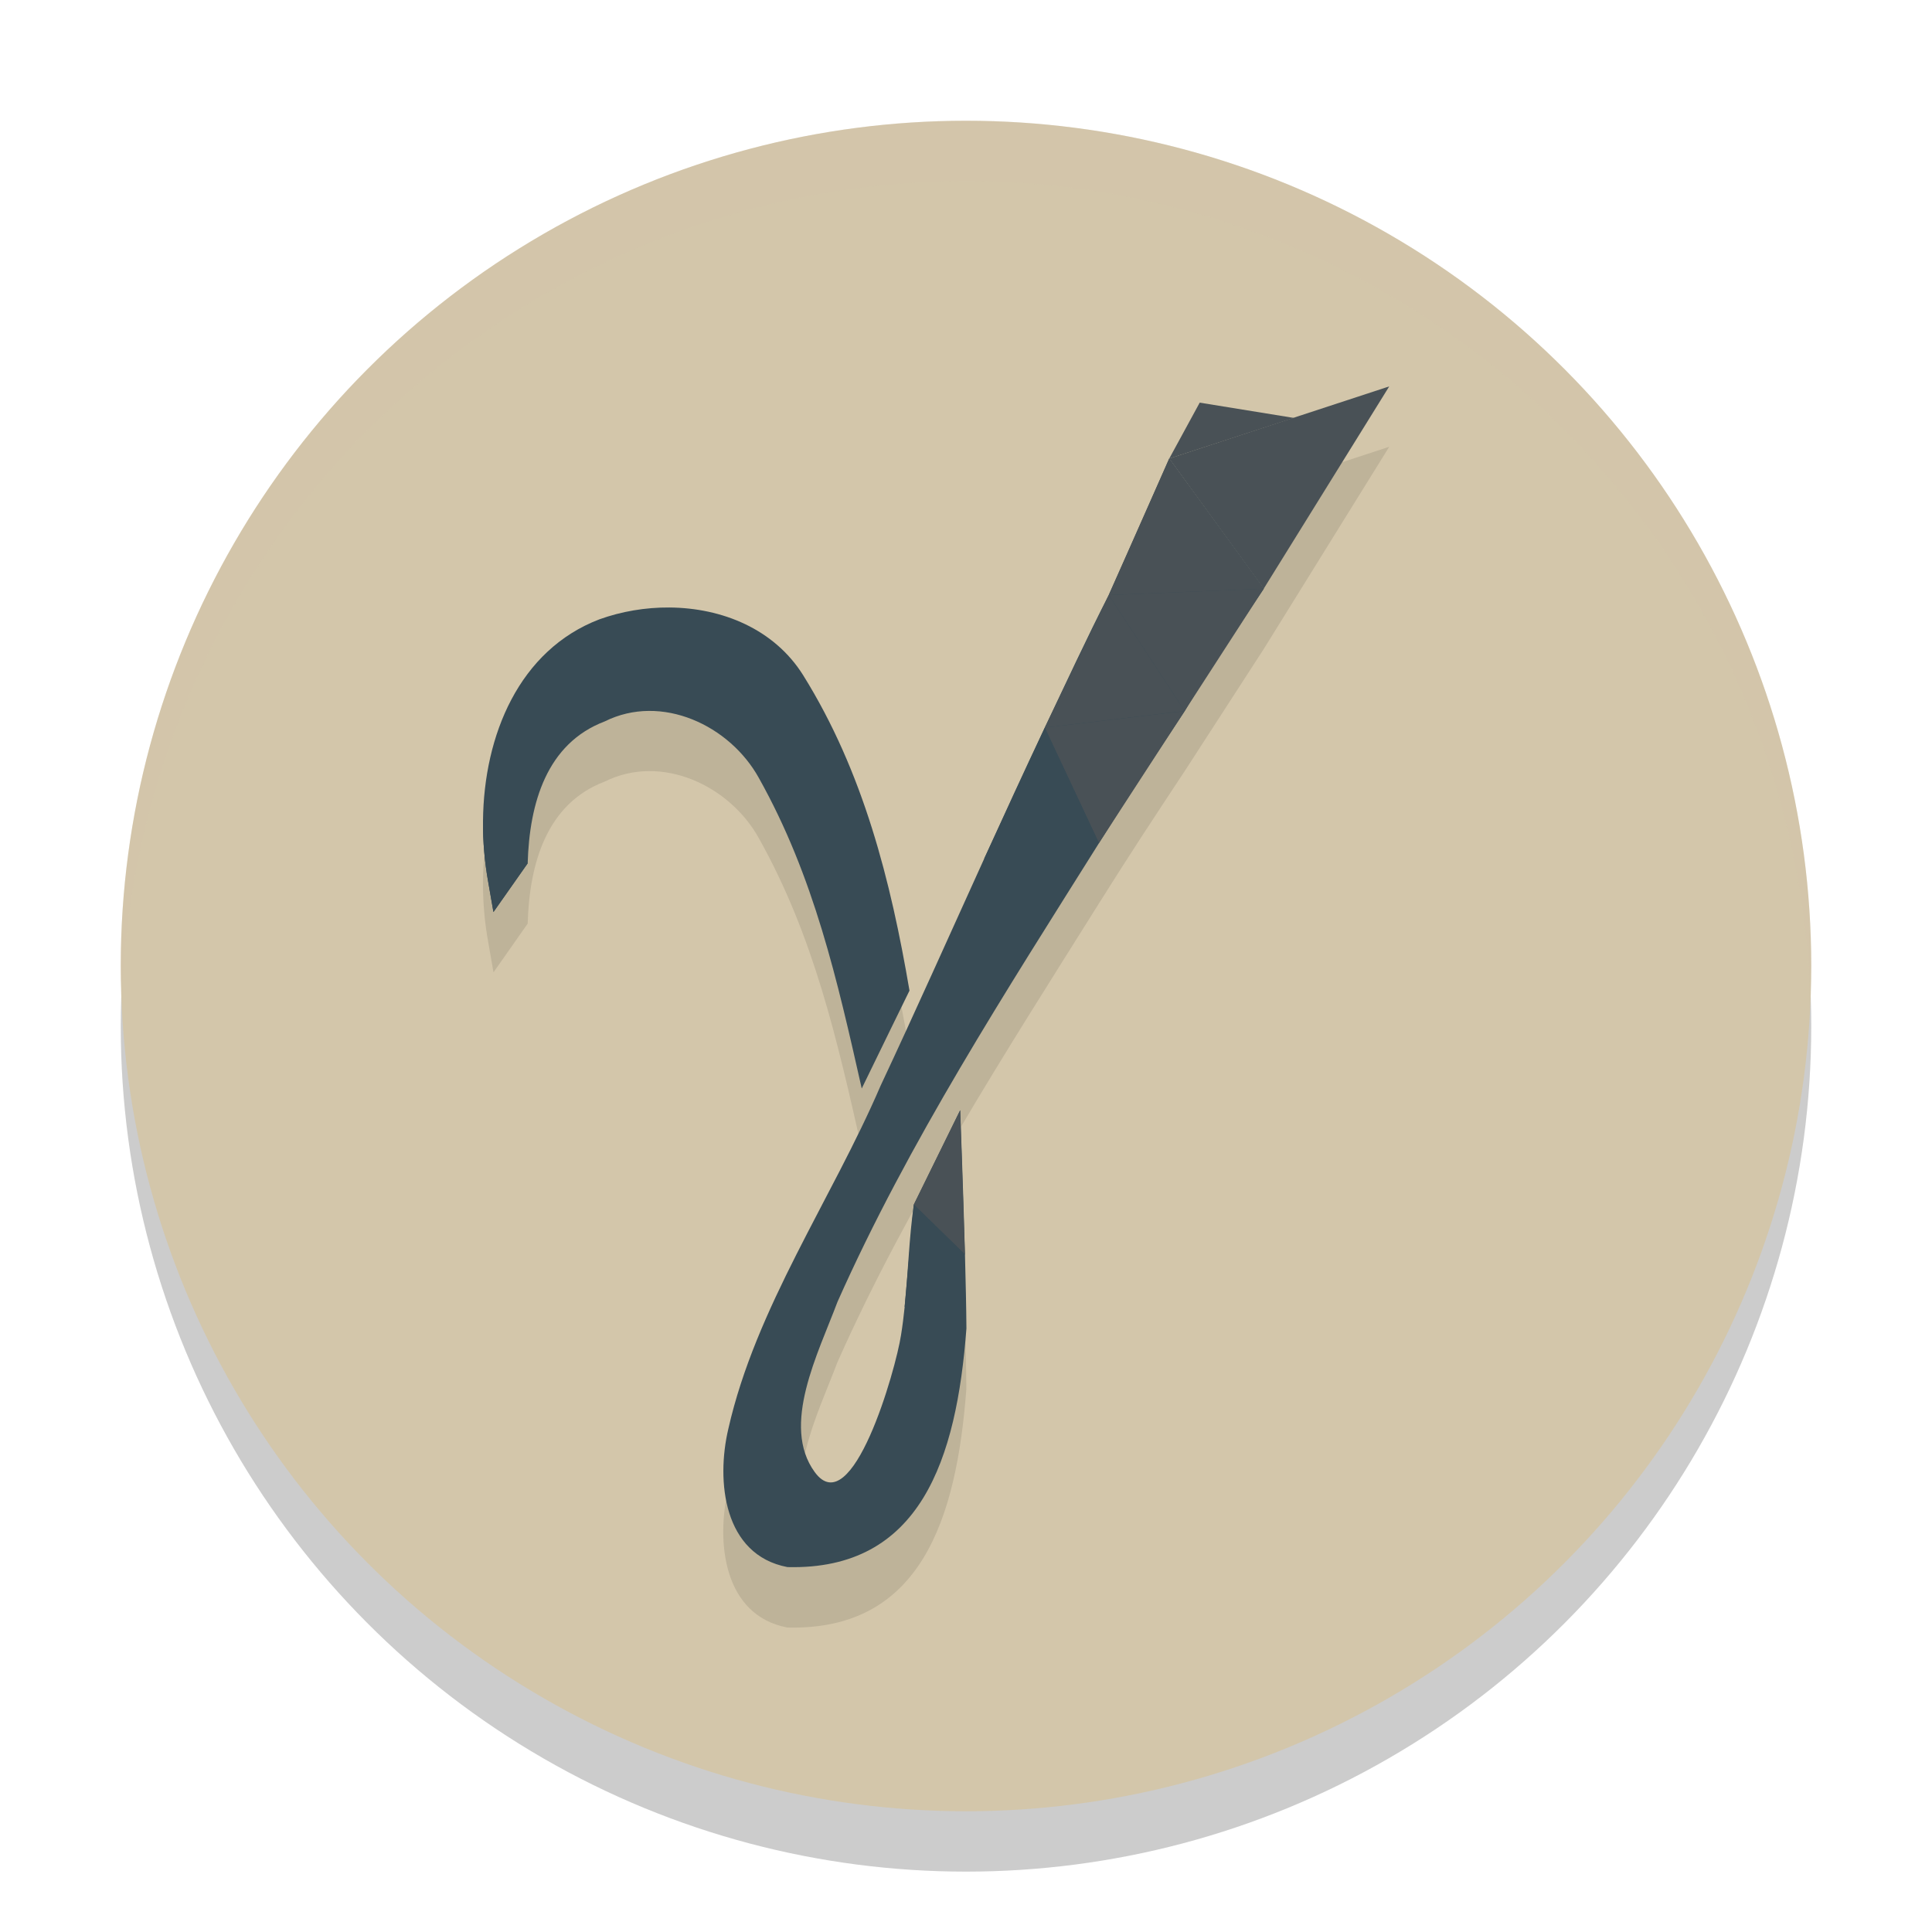 <svg xmlns="http://www.w3.org/2000/svg" width="32" height="32" version="1.1">
 <circle style="opacity:0.2" cx="16" cy="17" r="14"/>
 <circle style="fill:#d3c6aa" cx="16" cy="16" r="14"/>
 <path style="opacity:0.1" d="M 23.01,7.4 21.424,7.92 19.871,7.668 19.365,8.595 c 0,0 -0.675,1.531 -1.002,2.26 -0.351,0.684 -0.729,1.501 -1.059,2.195 -0.342,0.721 -0.674,1.447 -1.004,2.174 -0.57,1.255 -1.132,2.515 -1.717,3.764 -0.806,1.875 -2.068,3.672 -2.521,5.678 -0.205,0.866 -0.082,2.089 0.979,2.291 2.207,0.055 2.802,-1.79 2.965,-3.951 -0.002,-0.329 -0.013,-0.77 -0.025,-1.23 -0.031,-1.133 -0.078,-2.387 -0.078,-2.387 l -0.768,1.562 c -0.08,0.557 -0.094,1.129 -0.152,1.695 -0.016,0.156 -0.036,0.312 -0.061,0.467 -0.088,0.579 -0.809,3.116 -1.428,2.271 -0.565,-0.772 0.057,-1.969 0.375,-2.818 1.172,-2.64 2.8,-5.157 4.334,-7.604 0.519,-0.827 0.88,-1.374 1.418,-2.188 l 1.311,-2.025 z M 11.086,11.062 c -0.396,-0.003 -0.794,0.064 -1.158,0.195 C 8.602,11.765 8.013,13.172 8,14.597 c -0.003,0.341 0.027,0.684 0.088,1.016 l 0.086,0.492 0.566,-0.807 c 0.029,-1.001 0.316,-1.988 1.275,-2.352 0.941,-0.469 2.072,0.065 2.555,0.939 0.913,1.632 1.298,3.345 1.703,5.141 0.274,-0.566 0.791,-1.619 0.791,-1.619 -0.31,-1.819 -0.765,-3.625 -1.762,-5.225 -0.48,-0.767 -1.345,-1.115 -2.217,-1.121 z"/>
 <path style="fill:#384b55" d="m 19.366,7.595 c 0,0 -0.674,1.532 -1.002,2.261 -0.351,0.684 -0.73,1.501 -1.059,2.195 -0.342,0.721 -0.674,1.446 -1.004,2.172 -0.57,1.255 -1.132,2.515 -1.717,3.763 -0.806,1.875 -2.066,3.672 -2.52,5.678 -0.205,0.866 -0.082,2.09 0.979,2.292 2.207,0.055 2.801,-1.791 2.964,-3.952 -0.002,-0.329 -0.012,-0.769 -0.024,-1.229 -0.031,-1.133 -0.079,-2.387 -0.079,-2.387 l -0.768,1.562 c -0.08,0.557 -0.094,1.13 -0.152,1.696 -0.016,0.156 -0.035,0.311 -0.06,0.466 -0.088,0.579 -0.811,3.116 -1.429,2.271 -0.565,-0.772 0.058,-1.97 0.376,-2.819 1.172,-2.64 2.799,-5.157 4.334,-7.603 0.519,-0.827 0.882,-1.373 1.42,-2.186 0.332,-0.581 1.309,-2.025 1.309,-2.025 z M 11.086,10.062 c -0.396,-0.003 -0.794,0.065 -1.158,0.196 -1.326,0.507 -1.915,1.915 -1.928,3.34 -0.003,0.341 0.027,0.684 0.087,1.015 l 0.086,0.494 0.567,-0.807 c 0.029,-1.001 0.316,-1.987 1.276,-2.351 0.941,-0.469 2.073,0.065 2.555,0.94 0.913,1.632 1.297,3.345 1.702,5.14 0.274,-0.566 0.791,-1.621 0.791,-1.621 -0.31,-1.819 -0.764,-3.624 -1.761,-5.224 -0.48,-0.767 -1.345,-1.116 -2.217,-1.122 z"/>
 <path style="fill:#495156" d="m 23.01,6.4 -3.644,1.195 1.565,2.156 z"/>
 <path style="fill:#495156" d="m 19.871,6.669 1.559,0.253 -2.064,0.674 z"/>
 <path style="fill:#495156" d="m 19.366,7.595 1.565,2.156 -2.567,0.105 z"/>
 <path style="fill:#495156" d="M 18.364,9.856 20.931,9.751 19.622,11.776 Z"/>
 <path style="fill:#495156" d="m 18.364,9.856 1.258,1.92 -2.317,0.275 z"/>
 <path style="fill:#495156" d="m 17.305,12.052 2.317,-0.275 -1.42,2.186 z"/>
 <path style="fill:#384b55" d="m 17.305,12.052 0.897,1.911 -1.902,0.262 z"/>
 <path style="fill:#495156" d="m 15.903,18.389 0.079,2.387 -0.846,-0.825 z"/>
 <path style="fill:#384b55" d="m 15.981,20.776 -0.846,-0.825 -0.152,1.696 z"/>
 <path style="fill:#384b55" d="M 8.087,14.613 8.74,14.299 8.173,15.106 Z"/>
 <path style="fill:#384b55" d="m 8,13.597 c -0.003,0.341 0.027,0.684 0.087,1.015 l 0.653,-0.314 z"/>
 <path style="fill:#d3c6aa;opacity:0.2" d="M 16 2 A 14 14 0 0 0 2 16 A 14 14 0 0 0 2.021 16.586 A 14 14 0 0 1 16 3 A 14 14 0 0 1 29.979 16.414 A 14 14 0 0 0 30 16 A 14 14 0 0 0 16 2 z"/>
</svg>
